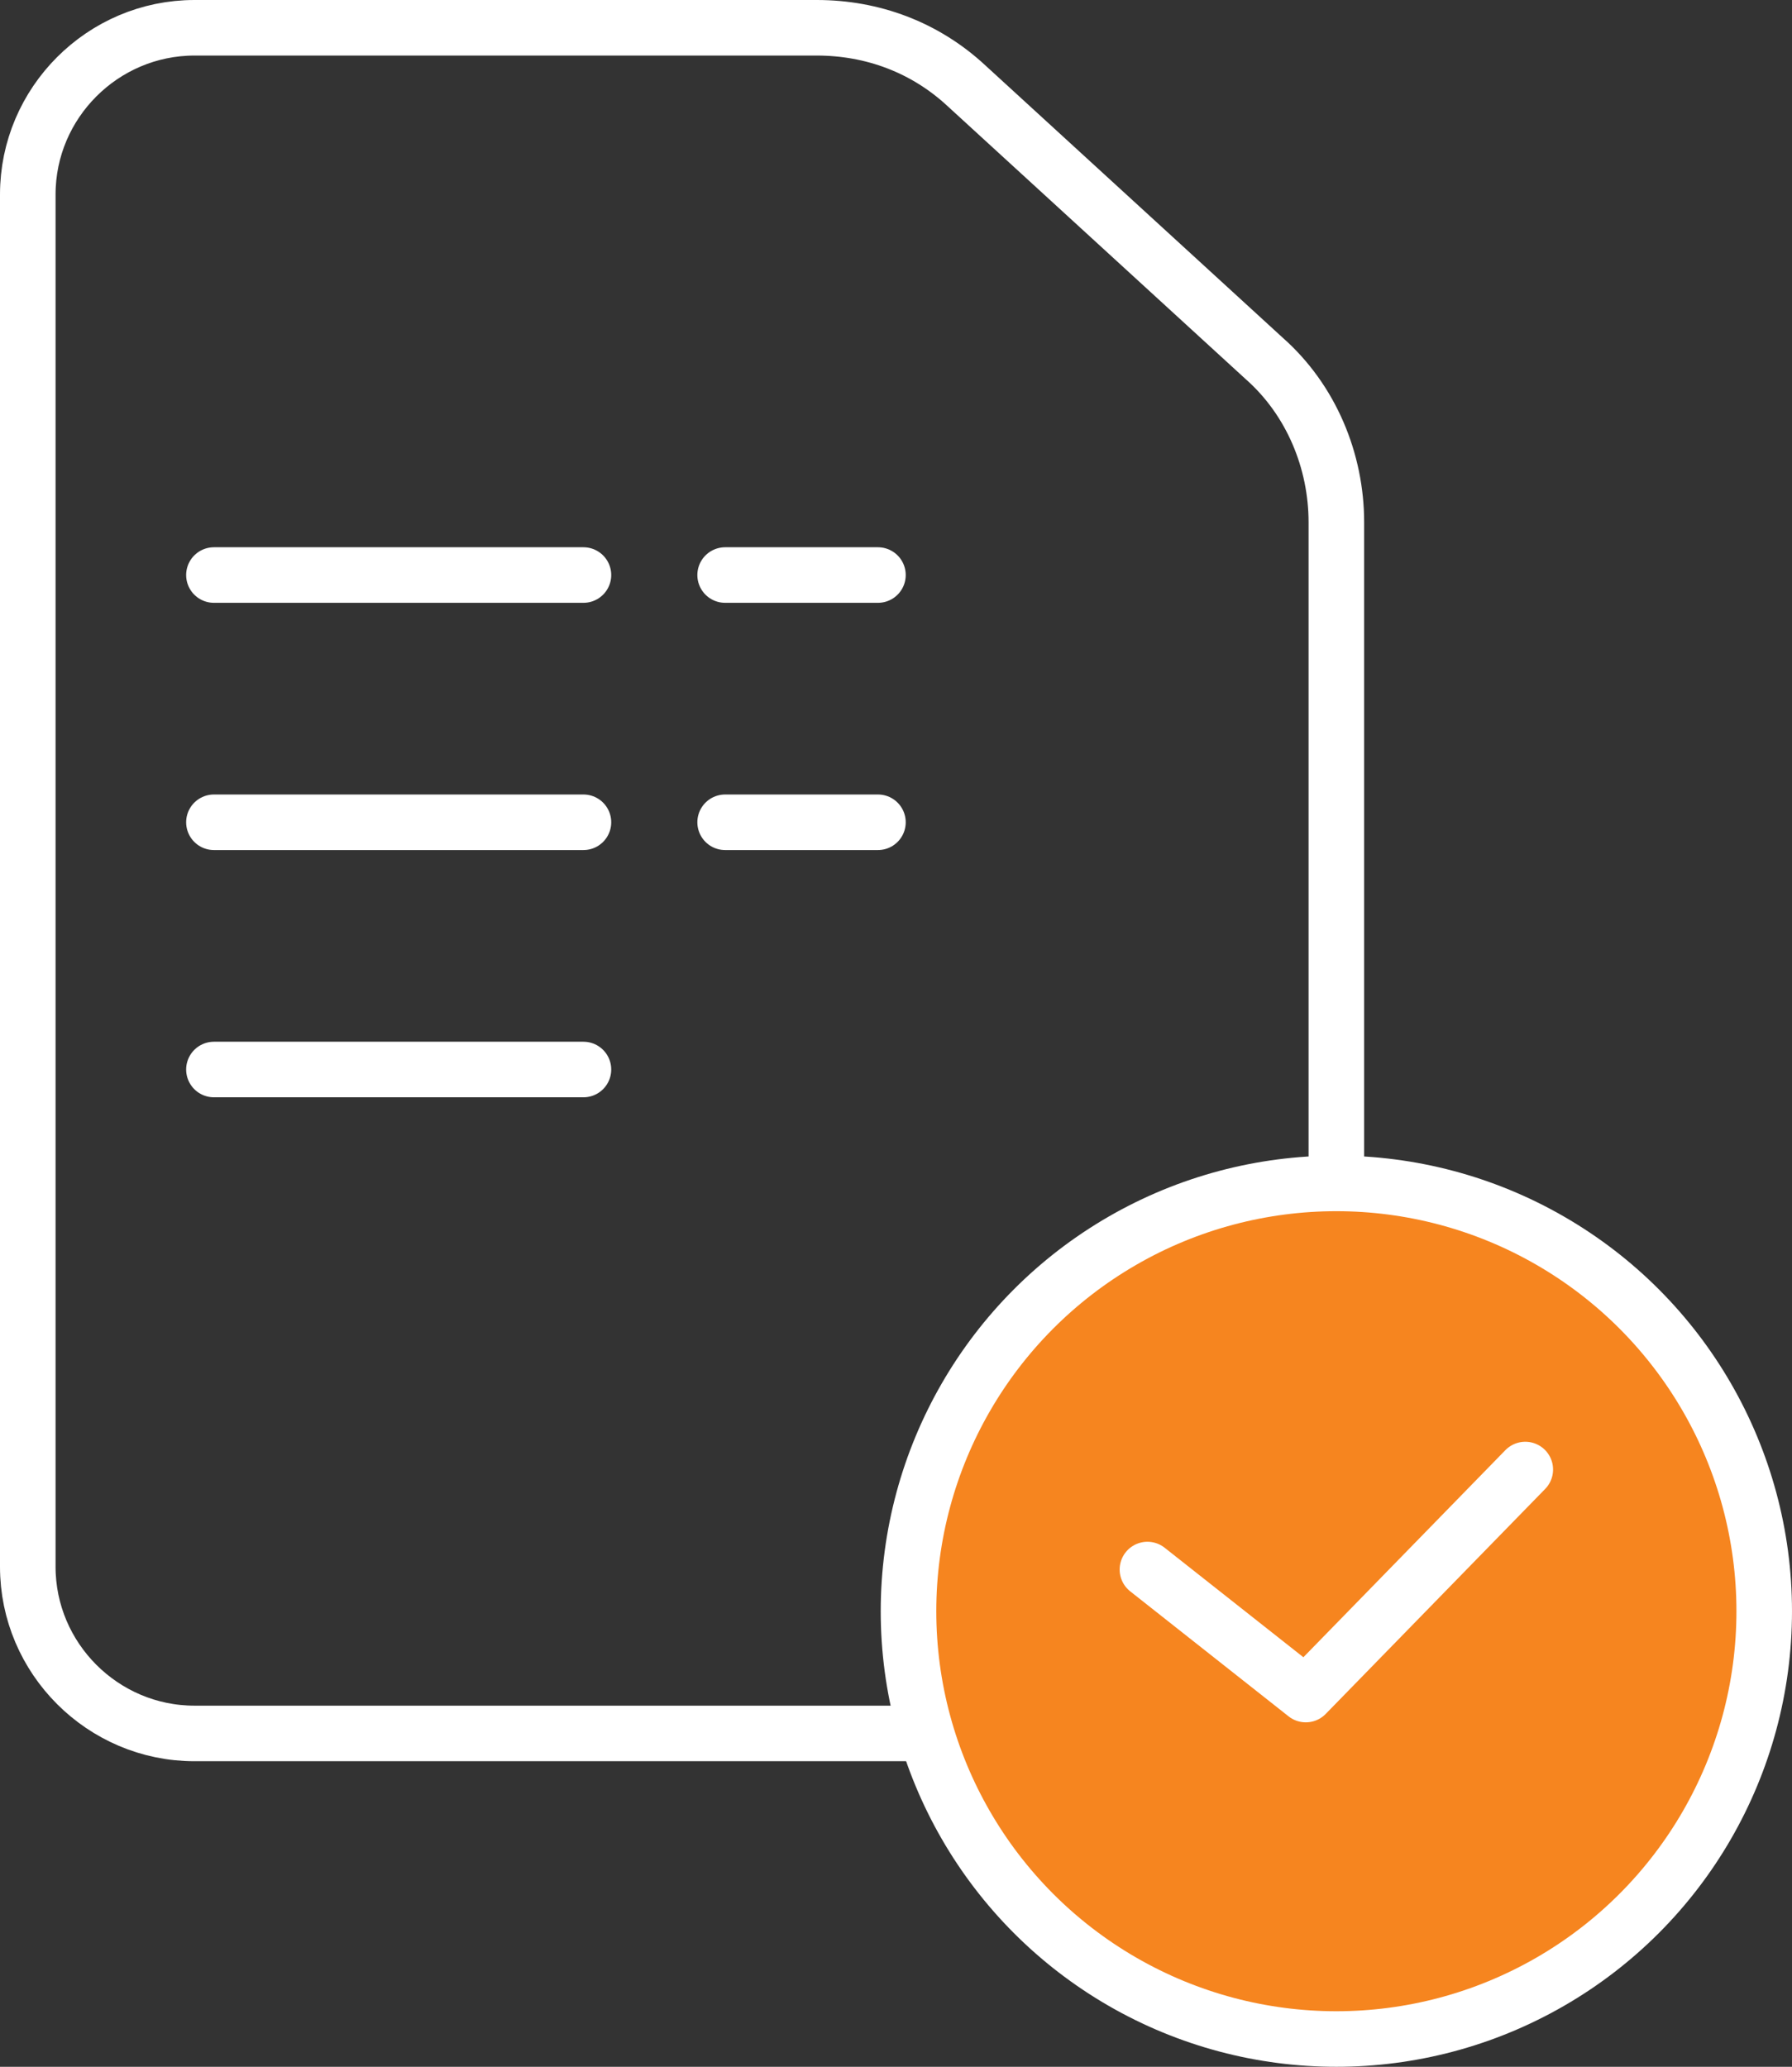 <?xml version="1.0" encoding="utf-8"?>
<!-- Generator: Adobe Illustrator 22.0.1, SVG Export Plug-In . SVG Version: 6.00 Build 0)  -->
<svg version="1.1" id="Layer_1" xmlns="http://www.w3.org/2000/svg" xmlns:xlink="http://www.w3.org/1999/xlink" x="0px" y="0px"
	 viewBox="0 0 64.5 74.4" style="enable-background:new 0 0 64.5 74.4;" xml:space="preserve">
<rect x="0" y="0" width="64.5" height="74.4" fill="#333333" stroke="none"/>
<style type="text/css">
	.st0{fill:none;stroke:#FFFFFF;stroke-width:2;stroke-miterlimit:10;}
	.st1{fill:#F6851F;stroke:#FFFFFF;stroke-width:2;stroke-miterlimit:10;}
	.st2{fill:none;stroke:#FFFFFF;stroke-width:2;stroke-linecap:round;stroke-linejoin:round;stroke-miterlimit:10;}
</style>
<path class="st0" d="M48.1,18.8v37.6c0,3.3-2.7,6-6,6H7c-3.3,0-6-2.7-6-6V7c0-3.3,2.7-6,6-6h22.4c2,0,3.9,0.7,5.4,2.1l10.7,9.8
	C47.2,14.4,48.1,16.6,48.1,18.8z"/>
<circle class="st1" cx="48.1" cy="58" r="15.4"/>
<line class="st2" x1="7.7" y1="20.7" x2="21" y2="20.7"/>
<line class="st2" x1="7.7" y1="29.6" x2="21" y2="29.6"/>
<line class="st2" x1="26.1" y1="20.7" x2="31.6" y2="20.7"/>
<line class="st2" x1="26.1" y1="29.6" x2="31.6" y2="29.6"/>
<line class="st2" x1="7.7" y1="38.5" x2="21" y2="38.5"/>
<polyline class="st2" points="41.3,56.5 47,61 54.9,52.9 "/>
</svg>
